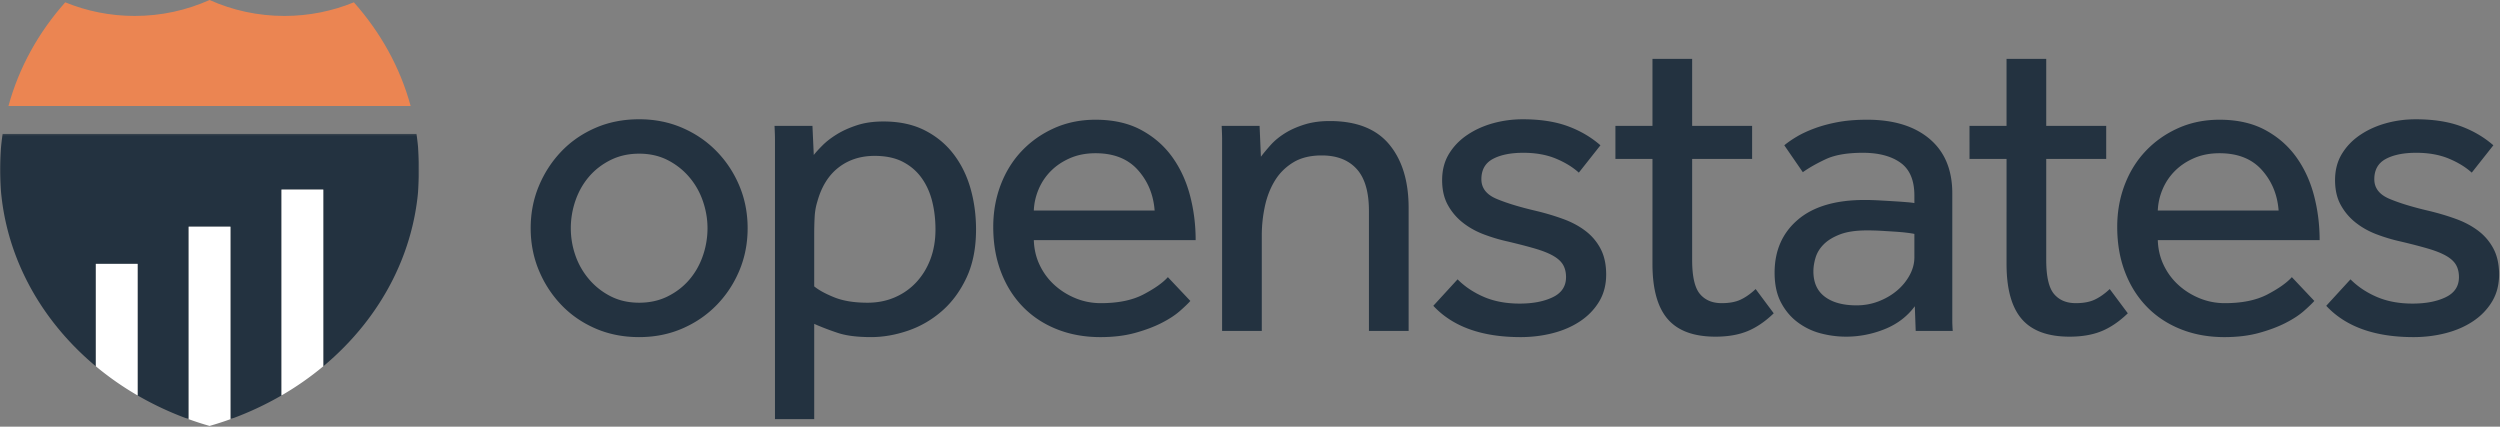 <svg width="1500" height="256" xmlns="http://www.w3.org/2000/svg" xmlns:xlink="http://www.w3.org/1999/xlink">
    <rect width="100%" height="100%" fill="#808080" stroke="none"/>
    <defs>
        <path id="a" d="M0 171.402V.217h251.468v171.185z"/>
    </defs>
    <g fill="none" fill-rule="evenodd">
        <g transform="translate(0 80.105)">
            <mask id="b" fill="#fff">
                <use xlink:href="#a"/>
            </mask>
            <path d="M251.468 21.61c0-7.254-.545-14.393-1.583-21.393H1.583C.545 7.217 0 14.357 0 21.61c0 46.6 22.123 88.583 57.502 118.062V78.196h25.065v78.964a189.225 189.225 0 0 0 30.635 14.242V55.916h25.065v115.486a189.225 189.225 0 0 0 30.635-14.242V33.636h25.064v106.036c35.379-29.48 57.502-71.461 57.502-118.062" fill="#233240" mask="url(#b)"/>
        </g>
        <path d="M57.502 158.301v61.476a180.544 180.544 0 0 0 25.065 17.488v-78.964H57.502zM113.202 136.021v115.486a194.286 194.286 0 0 0 12.532 4.053 194.286 194.286 0 0 0 12.533-4.053V136.02h-25.065zM168.902 113.742v123.523a180.589 180.589 0 0 0 25.065-17.488V113.742h-25.065z" fill="#FFF"/>
        <path d="M170.658 9.565c-16.003 0-31.206-3.42-44.924-9.565-13.717 6.144-28.92 9.565-44.924 9.565-14.746 0-28.811-2.909-41.662-8.172-16.02 18.014-27.816 39.15-34.069 62.219h241.31c-6.253-23.069-18.048-44.205-34.068-62.219-12.851 5.263-26.916 8.172-41.663 8.172" fill="#EB8552"/>
        <path d="M383.496 181.628c6.35 0 12.08-1.277 17.197-3.836 5.114-2.555 9.434-5.908 12.964-10.054 3.527-4.143 6.218-8.905 8.07-14.287a50.444 50.444 0 0 0 2.778-16.536c0-5.465-.926-10.89-2.778-16.271-1.852-5.379-4.589-10.186-8.202-14.42-3.617-4.233-7.937-7.627-12.964-10.186-5.027-2.555-10.715-3.837-17.065-3.837-6.35 0-12.084 1.282-17.198 3.837-5.117 2.559-9.437 5.912-12.964 10.054-3.53 4.146-6.218 8.909-8.07 14.287a50.493 50.493 0 0 0-2.777 16.536c0 5.646.926 11.112 2.777 16.404a44.34 44.34 0 0 0 8.202 14.286c3.613 4.234 7.937 7.632 12.964 10.187 5.027 2.559 10.716 3.836 17.066 3.836m0 20.637c-9.525 0-18.256-1.72-26.193-5.16-7.937-3.439-14.775-8.155-20.504-14.154-5.735-5.995-10.233-12.919-13.494-20.77-3.266-7.846-4.895-16.27-4.895-25.266 0-8.996 1.629-17.417 4.895-25.267 3.261-7.846 7.76-14.77 13.494-20.77 5.729-5.994 12.567-10.714 20.504-14.154 7.937-3.44 16.668-5.16 26.193-5.16 9.347 0 17.99 1.72 25.928 5.16 7.937 3.44 14.816 8.16 20.637 14.155 5.82 5.998 10.36 12.923 13.626 20.769 3.261 7.85 4.894 16.271 4.894 25.267 0 8.995-1.633 17.42-4.894 25.267-3.266 7.85-7.805 14.774-13.626 20.769-5.82 5.999-12.7 10.715-20.637 14.155-7.937 3.44-16.581 5.16-25.928 5.16M488.53 171.839c2.82 2.294 6.879 4.497 12.17 6.614 5.292 2.117 11.906 3.175 19.843 3.175 5.995 0 11.509-1.1 16.536-3.307 5.027-2.203 9.347-5.292 12.965-9.26 3.612-3.969 6.39-8.6 8.333-13.89 1.94-5.292 2.91-11.112 2.91-17.462 0-5.995-.661-11.642-1.983-16.934-1.323-5.291-3.44-9.963-6.35-14.022-2.91-4.055-6.66-7.276-11.245-9.657-4.588-2.38-10.231-3.572-16.933-3.572-8.466 0-15.7 2.34-21.695 7.012-5.998 4.675-10.231 11.508-12.7 20.505-.884 2.823-1.413 5.865-1.587 9.127-.177 3.266-.264 6.66-.264 10.187v31.484zm-23.548 79.637V83.338c0-1.674-.09-4.274-.264-7.804h22.753l.794 17.462c1.232-1.588 2.997-3.527 5.292-5.821 2.29-2.29 5.159-4.498 8.598-6.614 3.44-2.117 7.45-3.924 12.038-5.424 4.585-1.497 9.877-2.249 15.875-2.249 9.525 0 17.768 1.765 24.737 5.291 6.966 3.53 12.742 8.293 17.33 14.288 4.585 5.998 7.979 12.877 10.186 20.636 2.204 7.764 3.308 15.966 3.308 24.606 0 11.112-1.898 20.727-5.69 28.838-3.794 8.115-8.73 14.817-14.815 20.108-6.085 5.292-12.878 9.218-20.372 11.773-7.5 2.555-14.862 3.837-22.092 3.837-8.293 0-14.948-.84-19.975-2.514-5.028-1.674-9.748-3.48-14.155-5.423v57.148h-23.548zM692.78 126.332c-.706-9.525-4.058-17.636-10.053-24.34-5.998-6.702-14.465-10.055-25.4-10.055-5.646 0-10.715.972-15.212 2.91-4.498 1.943-8.334 4.498-11.51 7.673a34.458 34.458 0 0 0-7.407 10.98c-1.765 4.146-2.737 8.425-2.91 12.832h72.493zm21.431 54.238c-1.413 1.587-3.53 3.617-6.35 6.085-2.823 2.472-6.481 4.853-10.98 7.144-4.497 2.294-9.789 4.278-15.874 5.952-6.085 1.675-13.01 2.514-20.769 2.514-9.524 0-18.255-1.588-26.193-4.763-7.937-3.174-14.729-7.672-20.372-13.493-5.647-5.82-10.013-12.786-13.097-20.902-3.088-8.11-4.63-17.106-4.63-26.986 0-8.995 1.497-17.416 4.498-25.267 2.998-7.846 7.23-14.638 12.7-20.372 5.465-5.73 11.947-10.273 19.446-13.626 7.495-3.348 15.742-5.026 24.738-5.026 10.583 0 19.665 2.03 27.251 6.085 7.582 4.06 13.8 9.438 18.653 16.139 4.85 6.705 8.42 14.378 10.715 23.018 2.29 8.644 3.44 17.64 3.44 26.986h-97.1c.174 5.47 1.365 10.497 3.572 15.08 2.203 4.59 5.16 8.558 8.863 11.907 3.704 3.353 7.938 5.998 12.7 7.937 4.762 1.943 9.79 2.91 15.08 2.91 10.406 0 18.96-1.76 25.665-5.29 6.7-3.527 11.55-6.967 14.551-10.32l13.493 14.288zM733.26 198.56V83.34c0-1.675-.091-4.275-.265-7.806h22.754l.793 18.52c1.587-2.116 3.527-4.451 5.82-7.01 2.29-2.555 5.115-4.895 8.467-7.012 3.349-2.116 7.276-3.878 11.774-5.291 4.497-1.41 9.566-2.117 15.212-2.117 16.05 0 27.955 4.676 35.718 14.023 7.76 9.35 11.642 22.05 11.642 38.098v73.817h-23.812v-71.965c0-11.463-2.472-19.884-7.408-25.266-4.94-5.379-11.906-8.07-20.901-8.07-6.88 0-12.613 1.414-17.198 4.233-4.589 2.824-8.247 6.483-10.98 10.98-2.736 4.498-4.721 9.615-5.953 15.346a83.227 83.227 0 0 0-1.852 17.594v57.148H733.26zM874.54 167.605c4.407 4.411 9.698 7.938 15.875 10.583 6.172 2.646 13.315 3.969 21.43 3.969 7.937 0 14.552-1.277 19.843-3.837 5.292-2.554 7.938-6.568 7.938-12.037 0-2.82-.575-5.246-1.72-7.277-1.15-2.025-3.088-3.836-5.82-5.423-2.738-1.587-6.35-3.043-10.849-4.366-4.497-1.323-10.099-2.778-16.8-4.365a103.49 103.49 0 0 1-14.154-4.233c-4.676-1.76-8.864-4.101-12.568-7.011a34.6 34.6 0 0 1-8.995-10.583c-2.295-4.143-3.44-9.128-3.44-14.949 0-5.994 1.364-11.245 4.1-15.742 2.734-4.498 6.392-8.289 10.98-11.377 4.585-3.084 9.744-5.424 15.478-7.011 5.73-1.588 11.683-2.381 17.86-2.381 10.404 0 19.354 1.368 26.854 4.1 7.494 2.737 14.064 6.574 19.71 11.51l-12.964 16.403c-3.704-3.348-8.334-6.172-13.89-8.466-5.556-2.29-12.038-3.44-19.447-3.44-7.586 0-13.67 1.237-18.255 3.704-4.588 2.473-6.88 6.528-6.88 12.17 0 5.292 3.044 9.22 9.129 11.774 6.085 2.56 14.063 4.986 23.943 7.276 5.822 1.414 11.245 3.043 16.272 4.895 5.028 1.852 9.434 4.233 13.229 7.143a32.018 32.018 0 0 1 8.996 10.716c2.203 4.233 3.307 9.351 3.307 15.345 0 6.176-1.414 11.6-4.233 16.271-2.824 4.676-6.615 8.6-11.377 11.774-4.762 3.175-10.232 5.557-16.404 7.144-6.176 1.587-12.612 2.381-19.314 2.381-23.282 0-40.745-6.26-52.385-18.785l14.551-15.875zM991.479 95.377h-22.225V75.533h22.225V35.318h23.811v40.215h35.982v19.844h-35.982v60.587c0 9.88 1.543 16.668 4.63 20.373 3.084 3.704 7.45 5.556 13.097 5.556 4.584 0 8.375-.703 11.376-2.117 2.998-1.41 5.995-3.526 8.995-6.35l10.849 14.552c-5.118 4.94-10.364 8.511-15.743 10.715-5.382 2.203-11.773 3.307-19.181 3.307-13.056 0-22.622-3.526-28.706-10.583-6.086-7.052-9.128-18.078-9.128-33.072V95.377zM1148.633 140.354c-.707-.173-2.075-.397-4.1-.66-2.031-.265-4.366-.485-7.012-.663-2.646-.173-5.47-.351-8.467-.529a151.212 151.212 0 0 0-8.73-.264c-6.706 0-12.13.793-16.272 2.38-4.146 1.588-7.408 3.573-9.789 5.954-2.382 2.381-4.014 5.026-4.895 7.937-.884 2.91-1.323 5.688-1.323 8.334 0 6.705 2.29 11.774 6.88 15.214 4.584 3.438 10.934 5.158 19.048 5.158 4.585 0 8.95-.793 13.097-2.38 4.142-1.588 7.805-3.705 10.98-6.35 3.175-2.646 5.73-5.73 7.672-9.26 1.94-3.527 2.91-7.144 2.91-10.848v-14.023zm.265 43.39c-4.59 6.177-10.629 10.761-18.124 13.758-7.499 2.997-15.213 4.498-23.15 4.498a59.53 59.53 0 0 1-15.213-1.984 39.718 39.718 0 0 1-13.758-6.615c-4.147-3.083-7.5-7.052-10.054-11.906-2.56-4.849-3.836-10.801-3.836-17.858 0-13.229 4.63-23.812 13.89-31.75 9.26-7.936 22.621-11.905 40.083-11.905 2.82 0 5.82.09 8.996.265 3.174.177 6.172.355 8.995.529 2.82.177 5.292.355 7.408.529 2.117.178 3.613.355 4.498.53v-4.499c0-9.169-2.778-15.742-8.334-19.71-5.556-3.969-13.097-5.953-22.621-5.953-9.351 0-16.76 1.281-22.225 3.836-5.469 2.559-10.053 5.16-13.757 7.805l-11.113-16.14c2.117-1.76 4.672-3.526 7.672-5.29 2.998-1.762 6.524-3.395 10.583-4.896 4.057-1.496 8.64-2.732 13.759-3.704 5.113-.967 11.021-1.455 17.726-1.455 15.875 0 28.351 3.837 37.438 11.51 9.082 7.672 13.625 18.565 13.625 32.674v76.33c0 1.679.087 3.75.265 6.218h-22.224l-.53-14.816zM1203.927 95.377h-22.224V75.533h22.224V35.318h23.812v40.215h35.982v19.844h-35.982v60.587c0 9.88 1.542 16.668 4.63 20.373 3.084 3.704 7.45 5.556 13.096 5.556 4.585 0 8.375-.703 11.377-2.117 2.997-1.41 5.994-3.526 8.995-6.35l10.848 14.552c-5.118 4.94-10.363 8.511-15.742 10.715-5.383 2.203-11.774 3.307-19.182 3.307-13.055 0-22.621-3.526-28.706-10.583-6.086-7.052-9.128-18.078-9.128-33.072V95.377z" fill="#233240"/>
        <path d="M1367.167 126.332c-.708-9.525-4.06-17.636-10.054-24.34-5.999-6.702-14.466-10.055-25.4-10.055-5.646 0-10.715.972-15.213 2.91-4.497 1.943-8.334 4.498-11.508 7.673a34.45 34.45 0 0 0-7.409 10.98c-1.765 4.146-2.736 8.425-2.91 12.832h72.494zm21.43 54.238c-1.413 1.587-3.53 3.617-6.35 6.085-2.823 2.472-6.481 4.853-10.98 7.144-4.498 2.294-9.789 4.278-15.874 5.952-6.085 1.675-13.01 2.514-20.77 2.514-9.524 0-18.255-1.588-26.192-4.763-7.937-3.174-14.73-7.672-20.372-13.493-5.647-5.82-10.013-12.786-13.096-20.902-3.089-8.11-4.63-17.106-4.63-26.986 0-8.995 1.496-17.416 4.497-25.267 2.997-7.846 7.23-14.638 12.7-20.372 5.465-5.73 11.947-10.273 19.446-13.626 7.495-3.348 15.742-5.026 24.738-5.026 10.583 0 19.665 2.03 27.25 6.085 7.583 4.06 13.8 9.438 18.654 16.139 4.849 6.705 8.42 14.378 10.715 23.018 2.29 8.644 3.44 17.64 3.44 26.986h-97.1c.174 5.47 1.364 10.497 3.572 15.08 2.204 4.59 5.16 8.558 8.863 11.907 3.704 3.353 7.937 5.998 12.7 7.937 4.762 1.943 9.789 2.91 15.08 2.91 10.405 0 18.96-1.76 25.664-5.29 6.702-3.527 11.55-6.967 14.552-10.32l13.493 14.288zM1410.291 167.605c4.407 4.411 9.698 7.938 15.875 10.583 6.172 2.646 13.315 3.969 21.43 3.969 7.937 0 14.552-1.277 19.843-3.837 5.292-2.554 7.937-6.568 7.937-12.037 0-2.82-.574-5.246-1.719-7.277-1.15-2.025-3.089-3.836-5.82-5.423-2.738-1.587-6.351-3.043-10.849-4.366-4.497-1.323-10.099-2.778-16.8-4.365a103.49 103.49 0 0 1-14.154-4.233c-4.676-1.76-8.864-4.101-12.568-7.011a34.6 34.6 0 0 1-8.996-10.583c-2.294-4.143-3.439-9.128-3.439-14.949 0-5.994 1.364-11.245 4.1-15.742 2.734-4.498 6.392-8.289 10.98-11.377 4.585-3.084 9.744-5.424 15.478-7.011 5.73-1.588 11.683-2.381 17.86-2.381 10.404 0 19.354 1.368 26.854 4.1 7.494 2.737 14.063 6.574 19.71 11.51l-12.964 16.403c-3.704-3.348-8.334-6.172-13.89-8.466-5.556-2.29-12.038-3.44-19.447-3.44-7.586 0-13.67 1.237-18.255 3.704-4.588 2.473-6.88 6.528-6.88 12.17 0 5.292 3.043 9.22 9.129 11.774 6.085 2.56 14.063 4.986 23.943 7.276 5.822 1.414 11.245 3.043 16.272 4.895 5.028 1.852 9.434 4.233 13.229 7.143a32.018 32.018 0 0 1 8.996 10.716c2.203 4.233 3.307 9.351 3.307 15.345 0 6.176-1.414 11.6-4.233 16.271-2.824 4.676-6.615 8.6-11.377 11.774-4.762 3.175-10.232 5.557-16.404 7.144-6.176 1.587-12.612 2.381-19.314 2.381-23.282 0-40.745-6.26-52.386-18.785l14.552-15.875z" fill="#233240"/>
    </g>
</svg>
